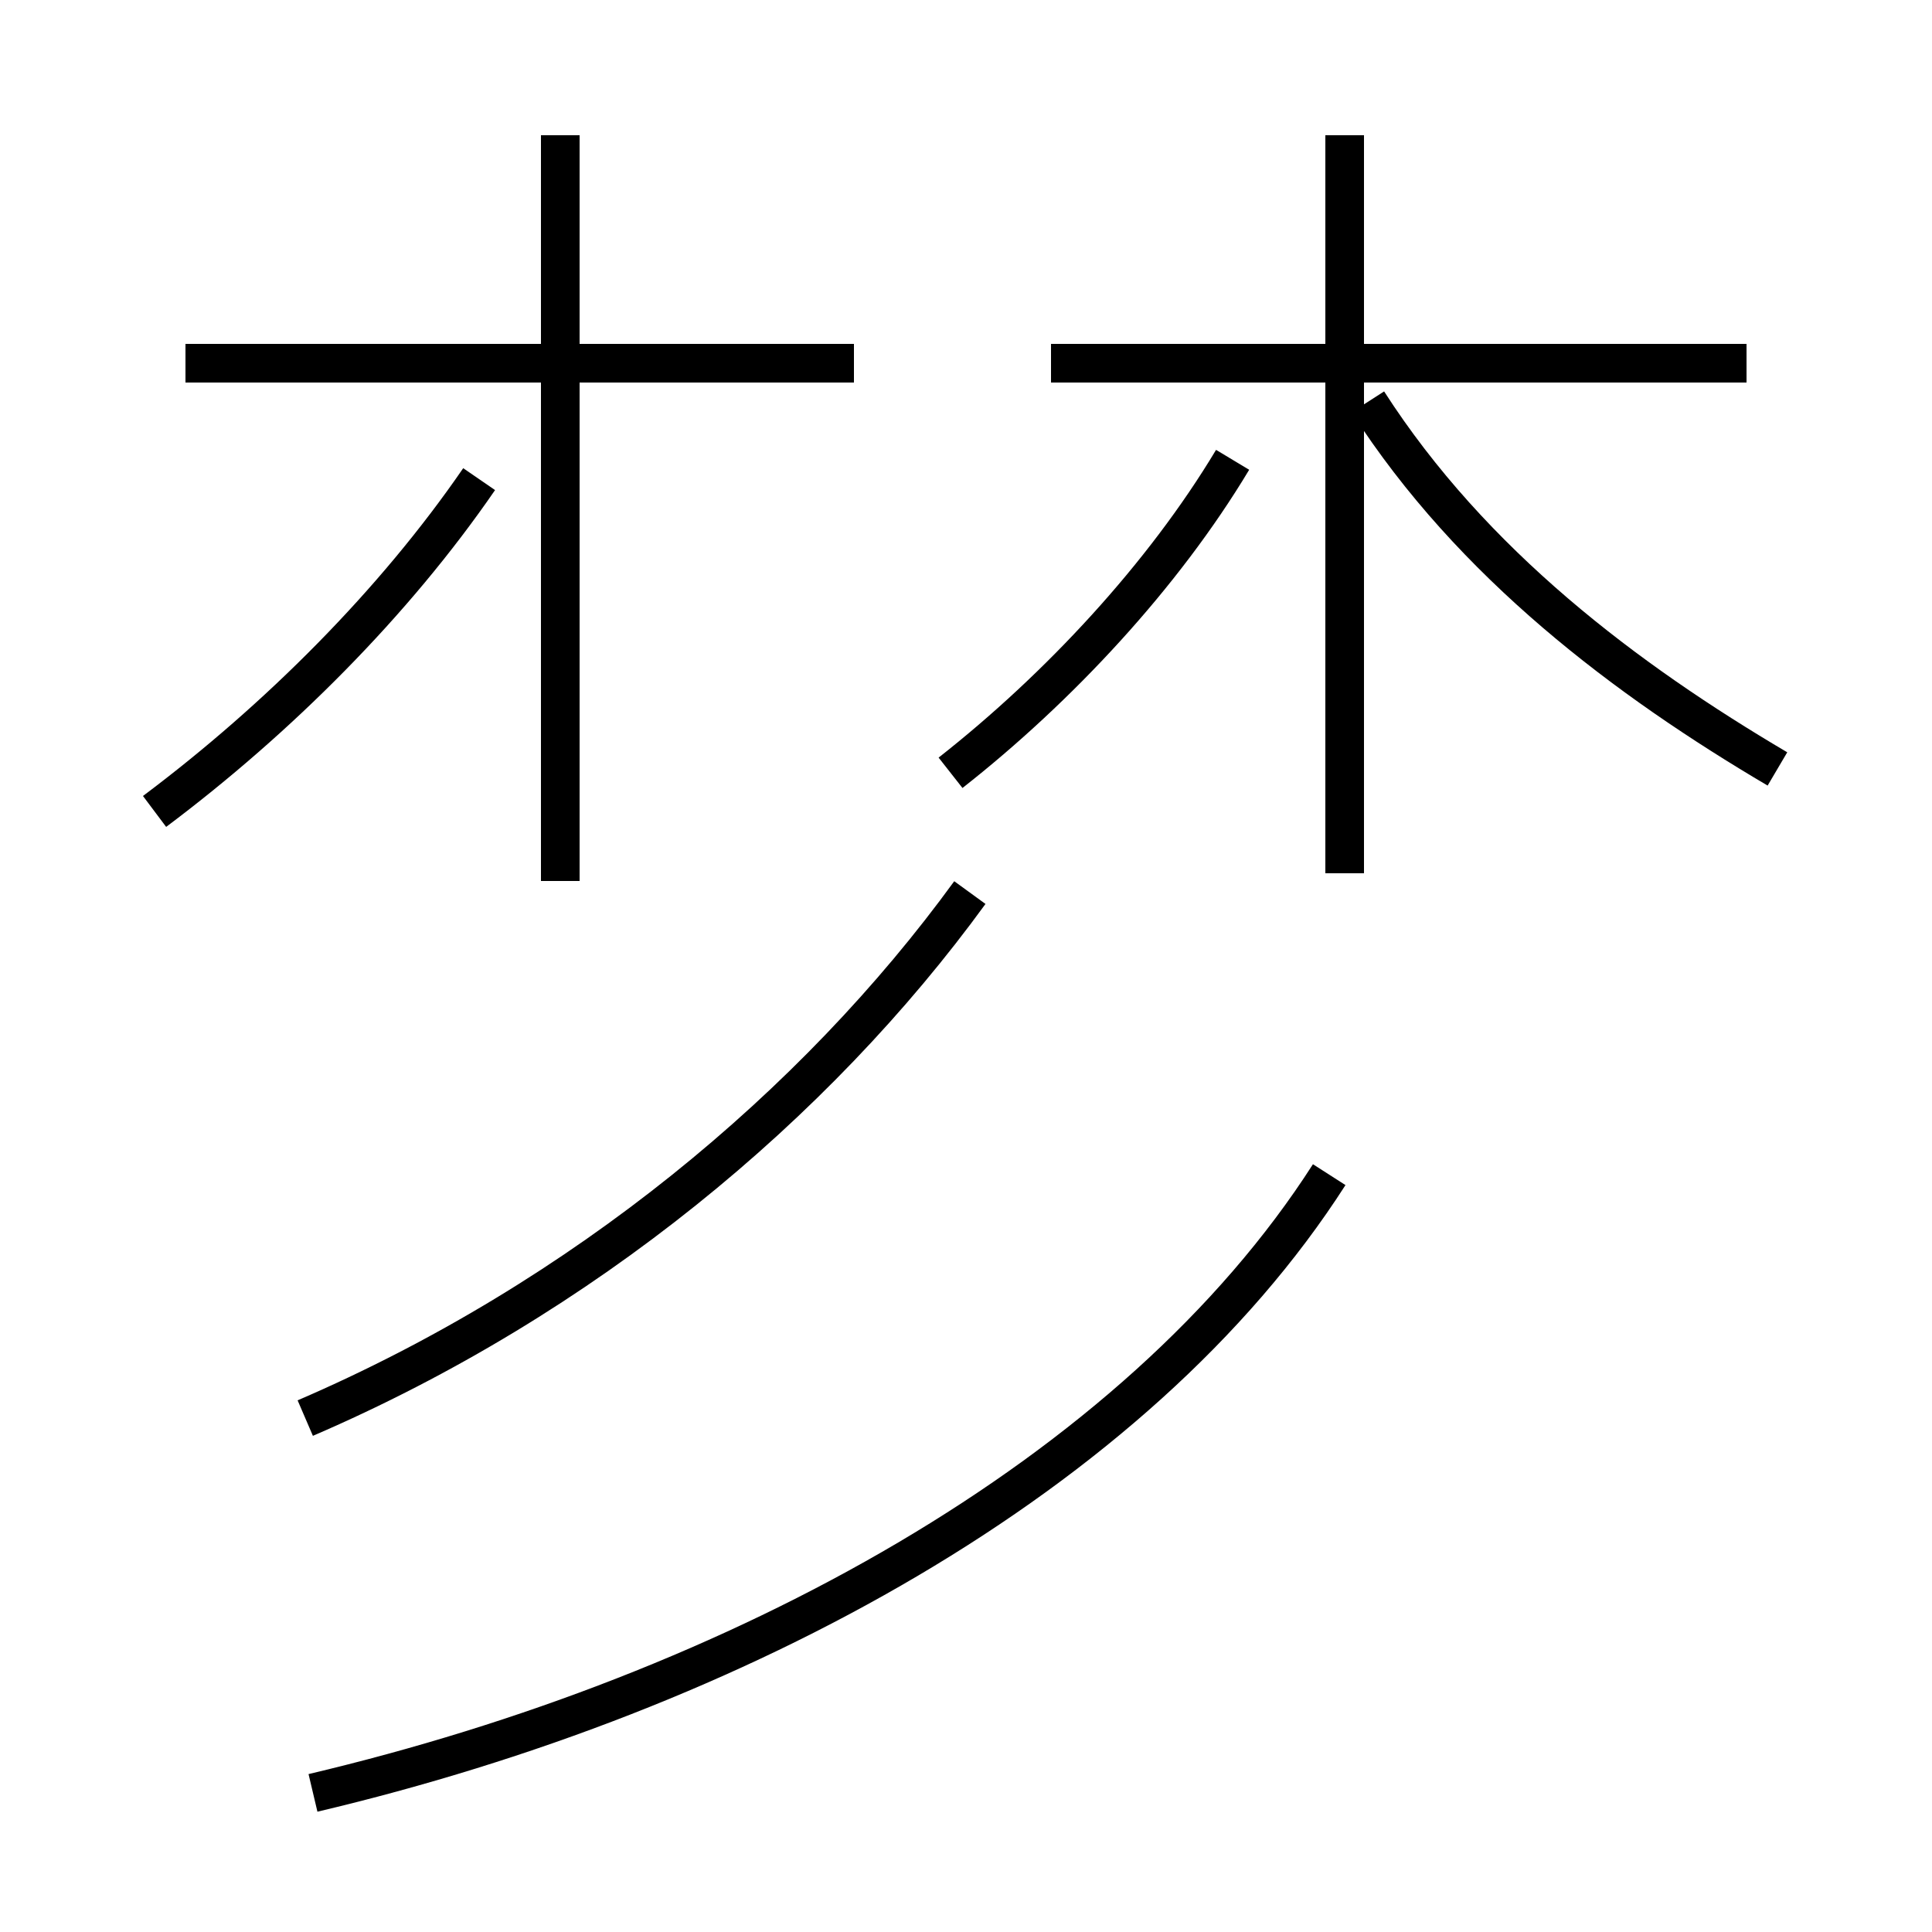 <?xml version='1.0' encoding='utf8'?>
<svg viewBox="0.0 -44.0 50.0 50.0" version="1.1" xmlns="http://www.w3.org/2000/svg">
<rect x="0.0" y="-44.0" width="50.0" height="50.0" fill="#808080" stroke="none"/>
<rect x="-1000" y="-1000" width="2000" height="2000" stroke="white" fill="white"/>
<g style="fill:none; stroke:#000000;  stroke-width:1">
<path d="M 4.0 23.0 C 7.2 25.4 10.2 28.4 12.4 31.6 M 22.1 34.6 L 4.8 34.6 M 14.5 21.2 L 14.5 40.5 M 7.9 7.3 C 15.1 10.4 21.1 15.4 25.1 20.9 M 8.1 -2.4 C 19.1 0.2 29.4 5.8 34.4 13.6 M 24.6 24.0 C 27.4 26.2 30.1 29.1 31.9 32.1 M 34.8 21.4 L 34.8 40.5 M 45.2 34.6 L 27.2 34.6 M 46.0 24.1 C 42.1 26.4 38.1 29.4 35.4 33.6" transform="scale(1, -1)" />
</g>
</svg>
